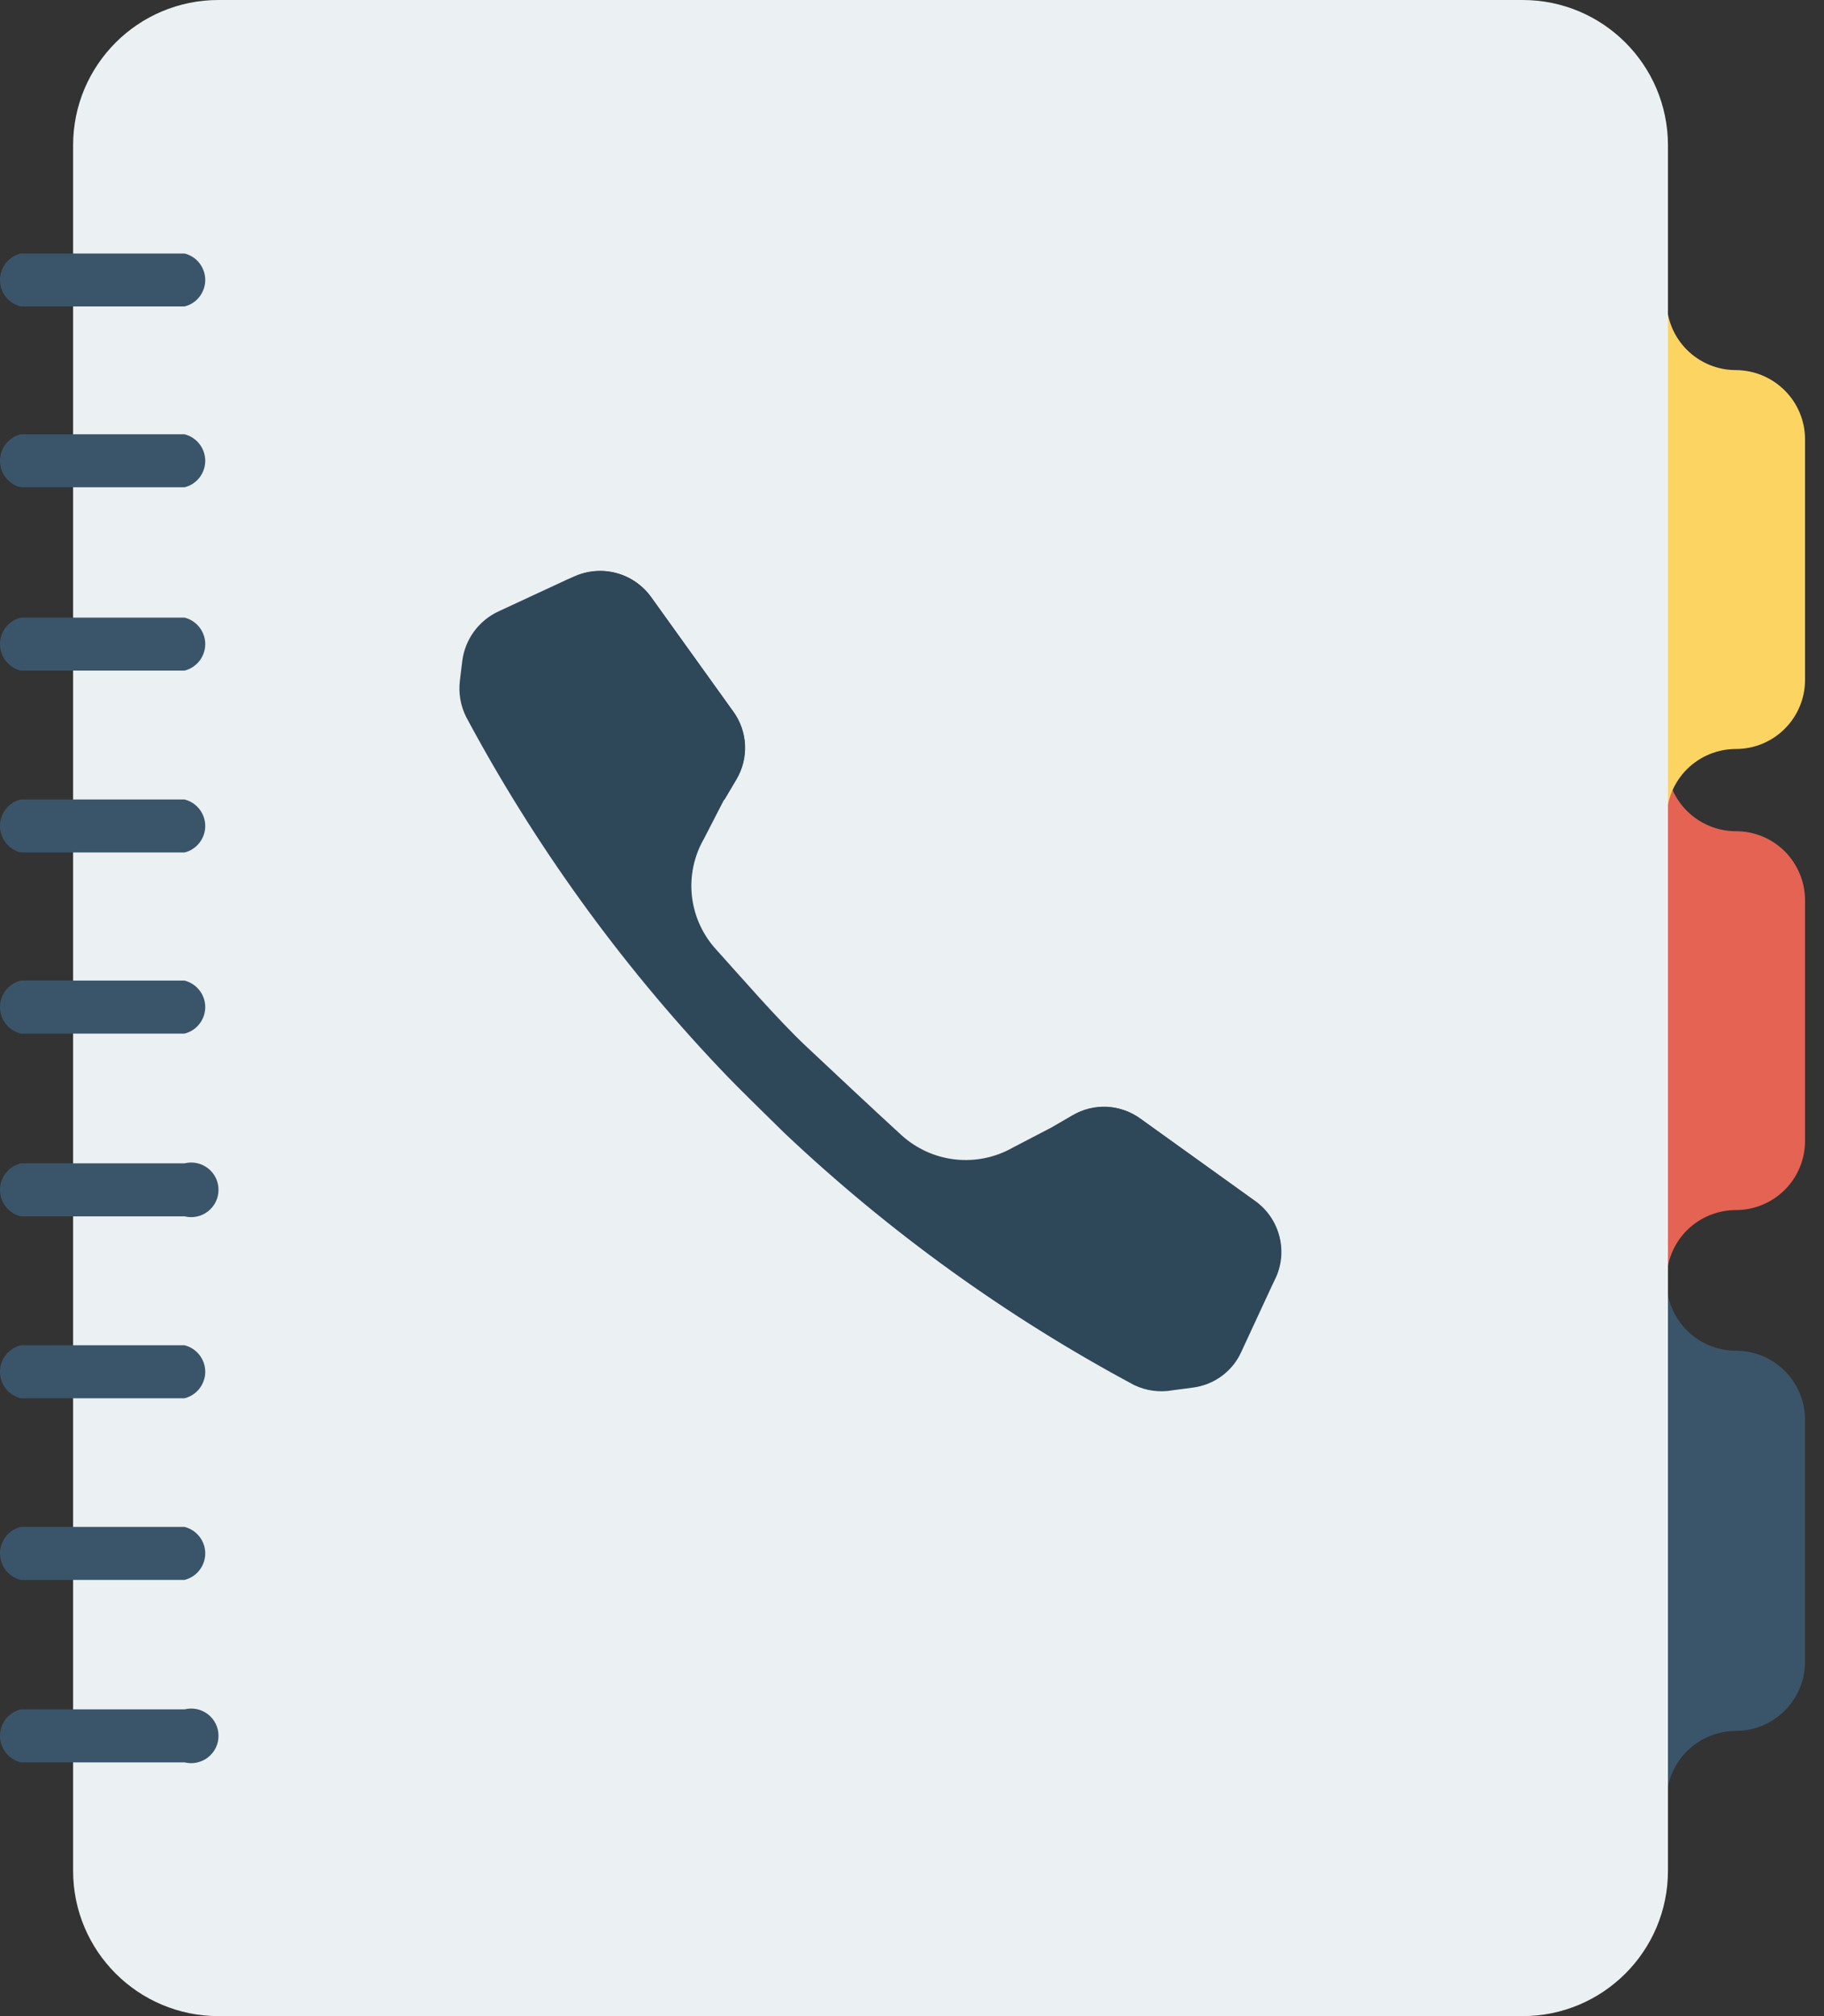 <svg width="38" height="42" viewBox="0 0 38 42" fill="none" xmlns="http://www.w3.org/2000/svg">
  <rect x="0" y="0" width="38" height="42" fill="#333333" stroke="none"/>
  <path d="M34.72 37.709V37.499C34.722 37.117 34.875 36.75 35.145 36.481C35.416 36.211 35.783 36.059 36.166 36.059C36.547 36.058 36.912 35.906 37.182 35.636C37.452 35.366 37.604 35.001 37.605 34.62V29.578C37.605 29.196 37.453 28.83 37.184 28.56C36.913 28.29 36.547 28.138 36.166 28.138C35.975 28.138 35.787 28.101 35.611 28.028C35.435 27.955 35.276 27.848 35.142 27.713C35.007 27.578 34.901 27.418 34.828 27.242C34.756 27.066 34.719 26.878 34.72 26.687V24.719H31.875V37.709H34.72Z" fill="#3A556A"/>
  <path d="M36.166 17.316C35.783 17.316 35.416 17.164 35.145 16.894C34.875 16.624 34.722 16.258 34.72 15.876V13.896H31.875V32.782H34.72V26.648C34.722 26.265 34.875 25.899 35.145 25.629C35.416 25.36 35.783 25.208 36.166 25.208C36.547 25.208 36.913 25.056 37.184 24.786C37.453 24.516 37.605 24.15 37.605 23.768V18.755C37.605 18.566 37.568 18.379 37.495 18.204C37.423 18.03 37.317 17.871 37.184 17.737C37.05 17.604 36.891 17.497 36.716 17.425C36.542 17.353 36.355 17.316 36.166 17.316Z" fill="#E56353"/>
  <path d="M34.72 37.709V17.042C34.722 16.66 34.875 16.294 35.145 16.024C35.416 15.754 35.783 15.603 36.166 15.603C36.546 15.603 36.912 15.452 37.181 15.183C37.451 14.914 37.604 14.55 37.605 14.169V9.15C37.604 8.769 37.452 8.403 37.182 8.134C36.912 7.864 36.547 7.712 36.166 7.71C35.783 7.71 35.416 7.559 35.145 7.289C34.875 7.019 34.722 6.653 34.72 6.271V4.285H31.875V37.709H34.72Z" fill="#FCD462"/>
  <path d="M31.722 0H4.551C2.879 0 1.523 1.355 1.523 3.027V38.973C1.523 40.645 2.879 42 4.551 42H31.722C33.394 42 34.749 40.645 34.749 38.973V3.027C34.749 1.355 33.394 0 31.722 0Z" fill="#EBF0F3"/>
  <path d="M3.845 5.281H0.431C0.308 5.311 0.198 5.382 0.12 5.482C0.042 5.582 0 5.706 0 5.833C0 5.959 0.042 6.083 0.12 6.183C0.198 6.283 0.308 6.354 0.431 6.384H3.845C3.968 6.354 4.077 6.283 4.155 6.183C4.233 6.083 4.276 5.959 4.276 5.833C4.276 5.706 4.233 5.582 4.155 5.482C4.077 5.382 3.968 5.311 3.845 5.281Z" fill="#3A556A"/>
  <path d="M3.845 9.047H0.431C0.308 9.078 0.198 9.149 0.12 9.249C0.042 9.349 0 9.473 0 9.599C0 9.726 0.042 9.85 0.12 9.95C0.198 10.05 0.308 10.121 0.431 10.151H3.845C3.968 10.121 4.077 10.05 4.155 9.95C4.233 9.85 4.276 9.726 4.276 9.599C4.276 9.473 4.233 9.349 4.155 9.249C4.077 9.149 3.968 9.078 3.845 9.047Z" fill="#3A556A"/>
  <path d="M3.845 12.866H0.431C0.308 12.896 0.198 12.968 0.12 13.068C0.042 13.168 0 13.291 0 13.418C0 13.544 0.042 13.668 0.12 13.768C0.198 13.868 0.308 13.939 0.431 13.97H3.845C3.968 13.939 4.077 13.868 4.155 13.768C4.233 13.668 4.276 13.544 4.276 13.418C4.276 13.291 4.233 13.168 4.155 13.068C4.077 12.968 3.968 12.896 3.845 12.866Z" fill="#3A556A"/>
  <path d="M3.845 16.655H0.431C0.308 16.686 0.198 16.757 0.12 16.857C0.042 16.957 0 17.081 0 17.207C0 17.334 0.042 17.457 0.12 17.557C0.198 17.657 0.308 17.729 0.431 17.759H3.845C3.968 17.729 4.077 17.657 4.155 17.557C4.233 17.457 4.276 17.334 4.276 17.207C4.276 17.081 4.233 16.957 4.155 16.857C4.077 16.757 3.968 16.686 3.845 16.655Z" fill="#3A556A"/>
  <path d="M3.845 20.428H0.431C0.308 20.459 0.198 20.53 0.12 20.63C0.042 20.73 0 20.853 0 20.98C0 21.107 0.042 21.23 0.12 21.33C0.198 21.43 0.308 21.501 0.431 21.532H3.845C3.968 21.501 4.077 21.43 4.155 21.33C4.233 21.23 4.276 21.107 4.276 20.98C4.276 20.853 4.233 20.73 4.155 20.63C4.077 20.53 3.968 20.459 3.845 20.428Z" fill="#3A556A"/>
  <path d="M3.845 24.235H0.431C0.308 24.266 0.198 24.337 0.12 24.437C0.042 24.537 0 24.66 0 24.787C0 24.914 0.042 25.037 0.12 25.137C0.198 25.237 0.308 25.308 0.431 25.339H3.845C3.929 25.36 4.016 25.361 4.101 25.343C4.186 25.326 4.265 25.289 4.333 25.235C4.401 25.182 4.457 25.114 4.495 25.036C4.533 24.959 4.552 24.873 4.552 24.787C4.552 24.7 4.533 24.615 4.495 24.537C4.457 24.459 4.401 24.391 4.333 24.338C4.265 24.285 4.186 24.248 4.101 24.23C4.016 24.212 3.929 24.214 3.845 24.235Z" fill="#3A556A"/>
  <path d="M3.845 28.025H0.431C0.308 28.055 0.198 28.127 0.12 28.227C0.042 28.326 0 28.45 0 28.577C0 28.703 0.042 28.827 0.12 28.927C0.198 29.027 0.308 29.098 0.431 29.129H3.845C3.968 29.098 4.077 29.027 4.155 28.927C4.233 28.827 4.276 28.703 4.276 28.577C4.276 28.45 4.233 28.326 4.155 28.227C4.077 28.127 3.968 28.055 3.845 28.025Z" fill="#3A556A"/>
  <path d="M3.845 31.809H0.431C0.308 31.84 0.198 31.91 0.12 32.011C0.042 32.111 0 32.234 0 32.361C0 32.487 0.042 32.611 0.12 32.711C0.198 32.811 0.308 32.882 0.431 32.913H3.845C3.968 32.882 4.077 32.811 4.155 32.711C4.233 32.611 4.276 32.487 4.276 32.361C4.276 32.234 4.233 32.111 4.155 32.011C4.077 31.91 3.968 31.84 3.845 31.809Z" fill="#3A556A"/>
  <path d="M3.845 35.61H0.431C0.308 35.641 0.198 35.712 0.12 35.812C0.042 35.912 0 36.035 0 36.162C0 36.288 0.042 36.412 0.12 36.512C0.198 36.612 0.308 36.683 0.431 36.714H3.845C3.929 36.735 4.016 36.736 4.101 36.718C4.186 36.7 4.265 36.663 4.333 36.61C4.401 36.557 4.457 36.489 4.495 36.411C4.533 36.334 4.552 36.248 4.552 36.162C4.552 36.075 4.533 35.99 4.495 35.912C4.457 35.834 4.401 35.766 4.333 35.713C4.265 35.66 4.186 35.623 4.101 35.605C4.016 35.587 3.929 35.589 3.845 35.61Z" fill="#3A556A"/>
  <path d="M9.632 13.759L9.581 14.18C9.549 14.44 9.595 14.703 9.712 14.937C11.134 17.593 12.905 20.049 14.976 22.238C14.976 22.238 15.214 22.494 15.647 22.92C16.079 23.347 16.33 23.592 16.33 23.592C18.519 25.663 20.974 27.433 23.63 28.855C23.878 28.973 24.157 29.011 24.427 28.963L24.848 28.907C25.067 28.88 25.275 28.797 25.452 28.667C25.63 28.536 25.771 28.362 25.861 28.161L26.515 26.75L26.589 26.596C26.709 26.32 26.728 26.011 26.645 25.721C26.562 25.432 26.382 25.18 26.134 25.009L23.756 23.302C23.553 23.154 23.311 23.069 23.06 23.056C22.809 23.044 22.561 23.106 22.344 23.233L21.912 23.484L21.104 23.905C20.739 24.113 20.319 24.2 19.901 24.154C19.484 24.108 19.093 23.931 18.782 23.649C18.253 23.165 17.371 22.34 16.785 21.788C16.199 21.236 15.408 20.32 14.924 19.785C14.64 19.477 14.462 19.086 14.415 18.669C14.369 18.253 14.458 17.832 14.668 17.469L15.084 16.661L15.34 16.229C15.467 16.012 15.529 15.764 15.517 15.513C15.505 15.262 15.419 15.02 15.271 14.818L13.564 12.439C13.387 12.192 13.13 12.014 12.836 11.936C12.542 11.858 12.23 11.885 11.954 12.012L11.8 12.08L10.389 12.735C10.187 12.828 10.011 12.971 9.879 13.15C9.747 13.329 9.662 13.538 9.632 13.759Z" fill="#2F4859"/>
  <path d="M15.089 16.667L15.345 16.234C15.473 16.018 15.534 15.769 15.522 15.518C15.51 15.268 15.425 15.026 15.277 14.823L13.57 12.445C13.393 12.197 13.136 12.018 12.842 11.94C12.547 11.862 12.235 11.89 11.959 12.018L11.806 12.086L15.089 16.667Z" fill="#2F4859"/>
  <path d="M21.917 23.489L22.349 23.239C22.566 23.111 22.814 23.05 23.065 23.062C23.316 23.074 23.558 23.16 23.761 23.307L26.139 25.015C26.387 25.191 26.566 25.448 26.643 25.742C26.721 26.037 26.694 26.349 26.566 26.625L26.492 26.778L21.917 23.489Z" fill="#2F4859"/>
</svg>
